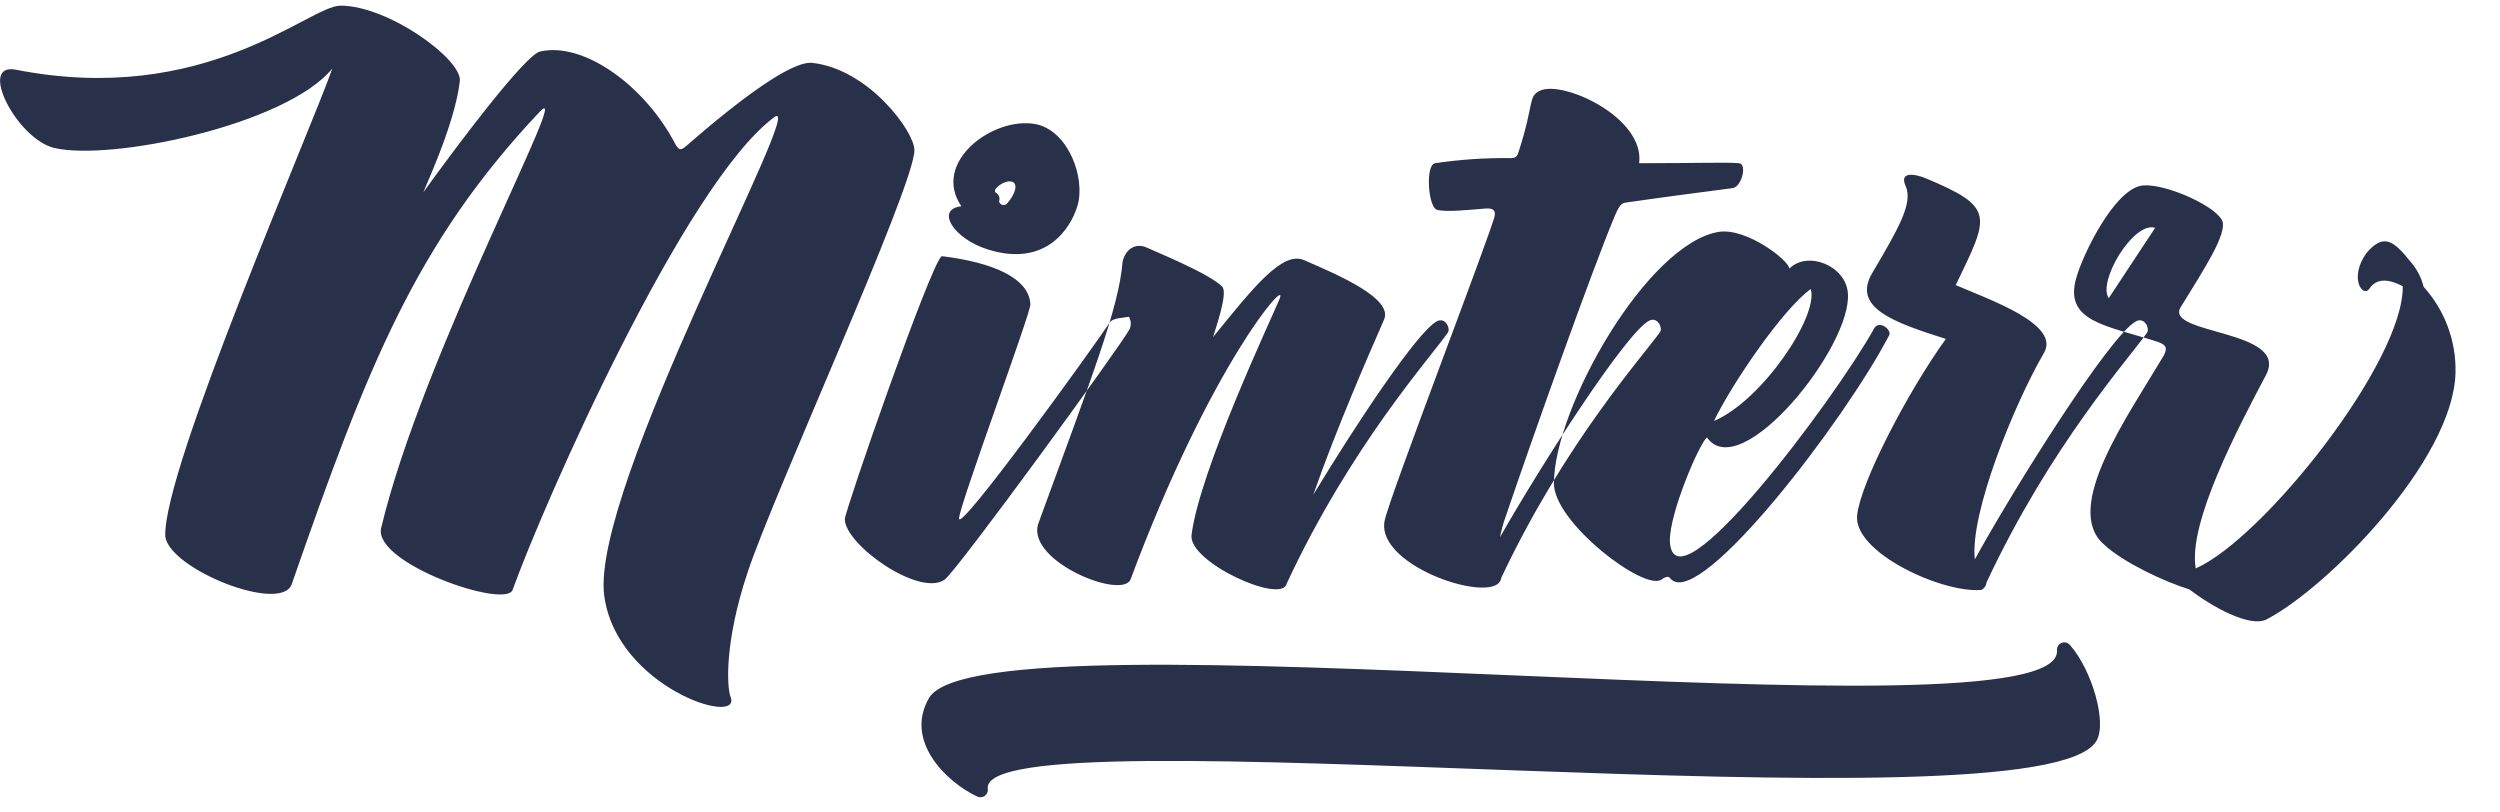 <?xml version="1.0" encoding="UTF-8"?>
<svg width="120px" height="39px" viewBox="0 0 120 39" version="1.1" xmlns="http://www.w3.org/2000/svg" xmlns:xlink="http://www.w3.org/1999/xlink">
    <!-- Generator: Sketch 57.1 (83088) - https://sketch.com -->
    <title>Artboard</title>
    <desc>Created with Sketch.</desc>
    <g stroke="none" stroke-width="1" fill="none" fill-rule="evenodd">
        <g fill="#29304A">
            <g>
                <path d="M35.069,33.457 C34.875,32.94 34.791,30.764 35.876,27.5 C37.129,23.692 43.892,8.949 43.892,7.207 C43.892,6.31 41.693,3.318 38.993,3.018 C37.992,2.91 35.487,4.786 32.926,7.017 C32.676,7.234 32.592,7.207 32.426,6.935 C30.978,4.134 28.028,1.985 25.913,2.474 C25.162,2.692 21.934,6.99 20.347,9.193 C20.18,9.438 21.822,6.092 22.073,3.889 C22.184,2.855 18.65,0.271 16.34,0.271 C14.837,0.271 9.883,5.14 0.755,3.345 C-1.082,2.991 0.81,6.663 2.592,7.098 C5.263,7.751 13.724,6.01 15.95,3.29 C15.059,5.902 7.768,22.63 7.935,25.758 C8.158,27.335 13.501,29.457 14.002,28.042 C17.62,17.652 19.93,11.695 25.913,5.358 C27.583,3.59 20.264,17.026 18.288,25.377 C17.982,27.063 24.271,29.239 24.605,28.314 C26.136,24.071 32.871,8.812 37.157,5.63 C38.882,4.351 28.334,23.473 29.002,28.586 C29.587,32.994 35.626,34.898 35.069,33.457 Z M47.398,11.969 C50.237,12.866 51.406,10.908 51.712,9.901 C52.129,8.541 51.267,6.257 49.708,5.957 C47.676,5.577 44.699,7.78 46.146,9.901 C44.892,10.036 45.755,11.45 47.397,11.967 L47.398,11.969 Z M48.344,9.765 C48.288,9.83 48.198,9.857 48.114,9.833 C48.03,9.81 47.968,9.741 47.955,9.657 C48.006,9.519 47.961,9.366 47.843,9.276 C47.537,9.14 48.122,8.705 48.456,8.705 C48.927,8.703 48.76,9.301 48.343,9.764 L48.344,9.765 Z M45.339,27.826 C45.923,27.418 53.883,16.484 54.217,15.804 C54.305,15.611 54.295,15.389 54.189,15.205 C53.91,15.26 53.409,15.26 53.27,15.477 C52.324,16.892 46.034,25.596 46.034,24.889 C46.034,24.29 49.485,15.015 49.458,14.607 C49.402,13.356 47.676,12.594 45.2,12.295 C44.643,12.73 40.552,24.535 40.552,24.916 C40.55,26.139 44.113,28.669 45.337,27.826 L45.339,27.826 Z M68.967,15.423 C68.048,15.913 65.182,20.21 63.039,23.746 C64.18,20.482 65.655,17.137 66.434,15.341 C66.879,14.335 64.291,13.22 62.593,12.485 C61.564,12.05 60.228,13.709 58.224,16.185 C58.363,15.722 58.948,14.063 58.669,13.764 C58.085,13.138 55.33,12.023 55.051,11.887 C54.523,11.642 54.022,11.941 53.883,12.567 C53.716,14.77 52.38,18.17 49.819,25.188 C49.346,26.983 53.91,28.805 54.272,27.799 C58.113,17.49 61.87,13.22 61.425,14.335 C61.035,15.287 57.584,22.577 57.194,25.677 C57.027,26.983 61.536,29.023 61.759,28.017 C64.848,21.38 68.688,17.137 69.495,15.967 C69.634,15.775 69.383,15.204 68.966,15.422 L68.967,15.423 Z M83.466,7.834 C82.882,7.78 81.574,7.834 78.679,7.834 C78.958,5.631 75.006,3.836 73.92,4.353 C73.336,4.625 73.642,4.978 72.918,7.209 C72.835,7.481 72.807,7.589 72.501,7.589 C71.29,7.574 70.08,7.656 68.883,7.834 C68.41,7.916 68.549,9.929 68.967,10.065 C69.384,10.201 70.553,10.065 71.304,10.01 C71.666,9.983 71.777,10.092 71.75,10.337 C71.666,10.935 66.657,23.937 66.462,24.997 C66.017,27.228 71.889,29.105 72.056,27.745 C75.117,21.244 78.874,17.082 79.681,15.94 C79.82,15.749 79.57,15.178 79.152,15.396 C78.039,15.994 74.059,22.169 72,25.786 C72.066,25.444 72.159,25.108 72.278,24.78 C73.559,20.999 76.425,12.948 77.51,10.364 C77.761,9.765 77.872,9.738 78.123,9.711 C79.82,9.466 81.908,9.194 83.16,9.031 C83.604,8.975 83.882,7.86 83.465,7.833 L83.466,7.834 Z M79.737,27.828 C80.126,27.556 80.126,27.746 80.238,27.828 C81.713,29.106 88.531,20.212 90.674,16.104 C90.841,15.86 90.201,15.316 89.951,15.778 C88.114,19.096 80.321,29.541 80.154,25.978 C80.126,24.618 81.601,21.218 81.935,21 C83.55,23.285 88.921,16.621 88.698,14.064 C88.587,12.732 86.75,12.024 85.887,12.895 C85.887,12.514 83.856,10.936 82.52,11.127 C79.069,11.671 74.588,19.586 74.588,23.204 C74.586,25.078 78.9,28.37 79.735,27.826 L79.737,27.828 Z M82.269,20.212 C83.132,18.416 85.581,14.826 86.917,13.874 C87.305,15.177 84.578,19.23 82.268,20.209 L82.269,20.212 Z M102.53,15.424 C101.277,16.077 96.63,23.503 94.793,26.848 C94.542,24.645 96.685,19.396 98.105,16.948 C98.94,15.56 95.433,14.364 93.875,13.684 C95.489,10.338 95.795,9.957 92.4,8.543 C91.843,8.325 91.147,8.244 91.481,8.951 C91.815,9.767 91.147,10.936 89.895,13.058 C88.837,14.772 90.925,15.479 93.401,16.268 C91.592,18.77 89.31,23.149 89.143,24.727 C88.949,26.522 93.234,28.48 95.099,28.317 C95.241,28.251 95.336,28.116 95.35,27.964 C98.439,21.354 102.251,17.138 103.059,15.968 C103.196,15.775 102.946,15.204 102.528,15.422 L102.53,15.424 Z M116.334,13.765 C116.219,13.301 115.989,12.872 115.666,12.514 C114.859,11.508 114.385,11.208 113.578,12.16 C112.743,13.357 113.411,14.282 113.717,13.874 C114.107,13.276 114.747,13.439 115.332,13.738 C115.387,17.356 108.652,25.842 105.396,27.284 C105.007,25.108 107.456,20.484 108.764,18.008 C109.933,15.805 103.866,16.077 104.673,14.744 C105.702,13.058 106.983,11.154 106.649,10.556 C106.231,9.794 103.671,8.706 102.725,8.924 C101.444,9.223 99.997,12.16 99.663,13.33 C99.051,15.452 101.11,15.615 103.559,16.404 C103.949,16.54 104.06,16.676 103.866,17.056 C102.14,19.967 98.967,24.4 100.999,26.141 C101.89,26.984 103.921,27.936 105.09,28.29 C106.148,29.106 107.984,30.14 108.792,29.732 C111.686,28.236 117.753,22.116 117.864,17.9 C117.905,16.381 117.358,14.903 116.332,13.762 L116.334,13.765 Z M101.222,14.309 C100.665,13.548 102.391,10.61 103.448,10.936 L101.222,14.309 Z"></path>
            </g>
            <g transform="translate(72.755, 34.602) rotate(-3) translate(-72.755, -34.602) translate(44.255, 30.602)">
                <path d="M56.292,6.41 C56.849,5.548 56.237,2.988 55.263,1.764 C55.172,1.636 55.007,1.583 54.859,1.635 C54.711,1.686 54.614,1.829 54.623,1.986 C54.65,6.605 3.273,-2.883 0.434,1.43 C-0.874,3.433 1.074,5.52 2.493,6.271 C2.607,6.336 2.747,6.333 2.858,6.263 C2.969,6.193 3.032,6.068 3.022,5.937 C2.688,2.07 53.454,10.835 56.292,6.41 Z"></path>
            </g>
        </g>
    </g>
</svg>